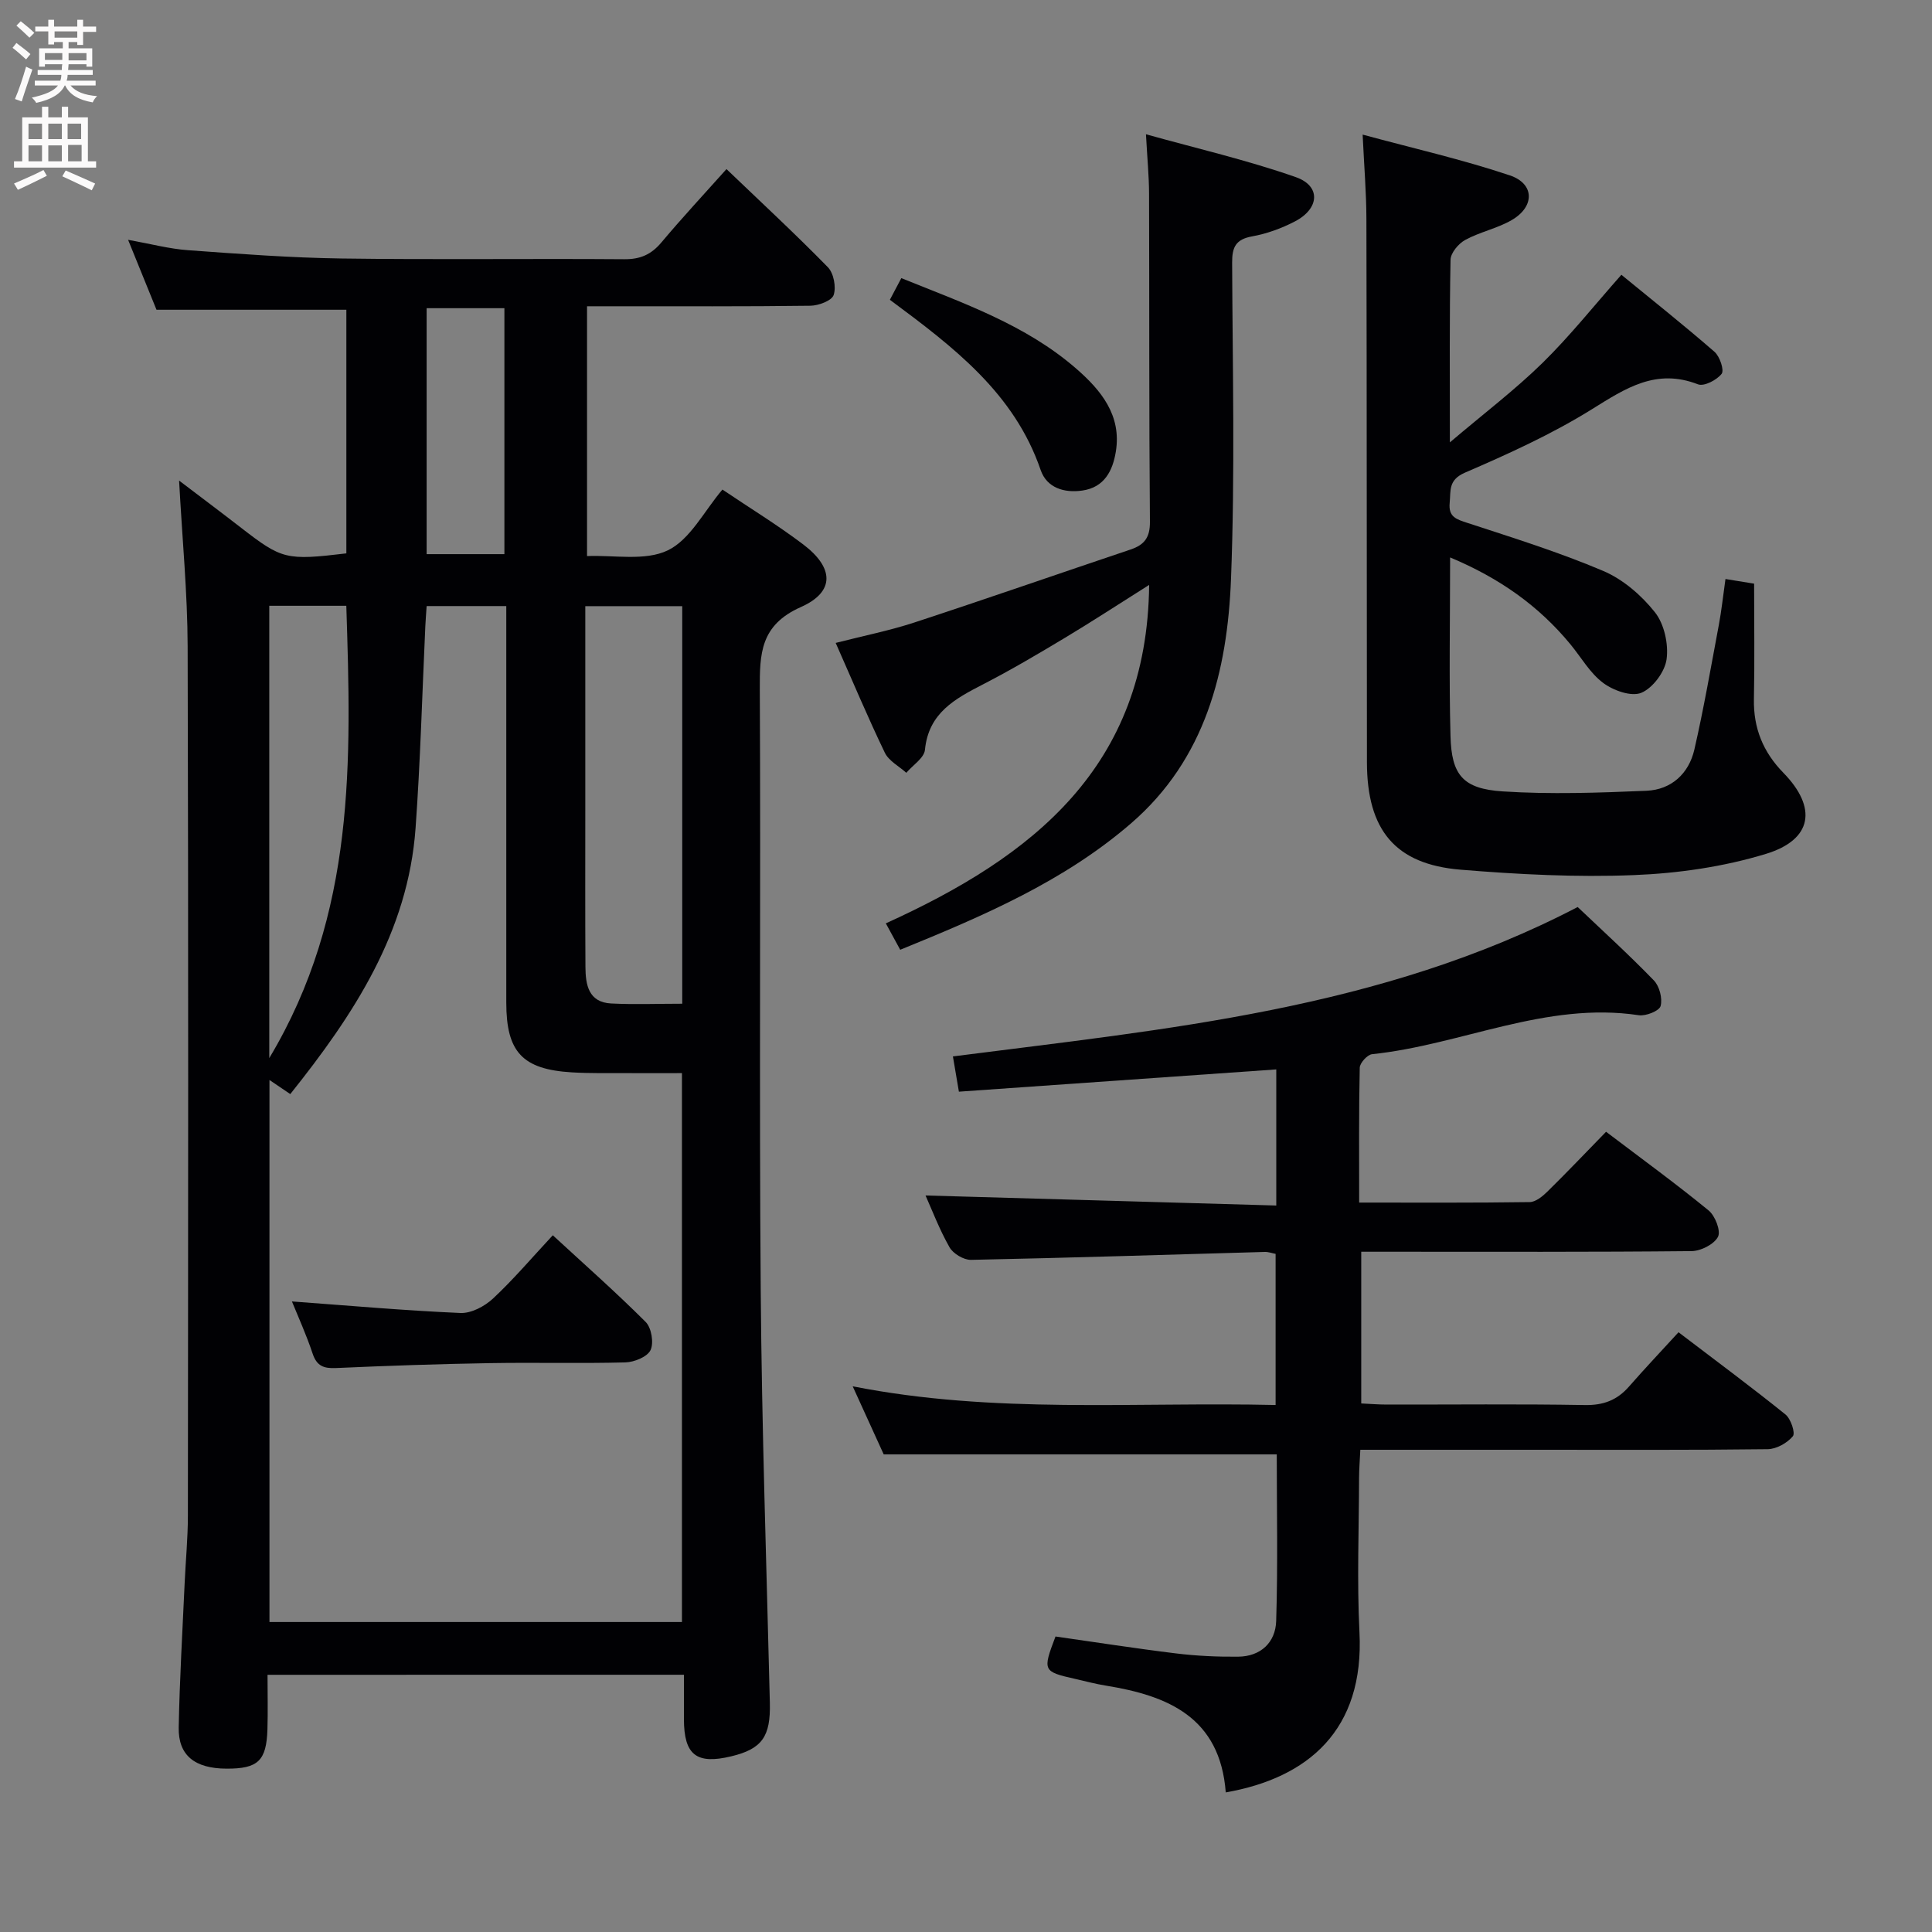 <svg enable-background="new 0 0 400 400" viewBox="0 0 400 400" xmlns="http://www.w3.org/2000/svg"><rect x="0" y="0" width="400" height="400" fill="#808080" stroke="none"/><g fill="#010104"><path d="m55.39 346.75c0 4.02.09 7.65-.02 11.28-.2 6.54-1.96 8.18-8.49 8.15-6.54-.03-9.99-2.73-9.88-8.52.19-9.97.78-19.94 1.23-29.91.21-4.65.67-9.3.67-13.95.05-59.98.12-119.96-.05-179.94-.03-11.11-1.12-22.22-1.77-34.36 4.62 3.51 8.77 6.62 12.86 9.79 8.44 6.53 9.31 6.77 21.77 5.28 0-16.85 0-33.73 0-50.44-12.99 0-25.73 0-39.31 0-1.63-4.01-3.59-8.84-5.88-14.48 4.68.84 8.51 1.87 12.4 2.15 10.6.77 21.22 1.57 31.84 1.72 19.49.27 38.99 0 58.48.15 3.32.03 5.59-.97 7.7-3.48 4.26-5.08 8.79-9.94 13.47-15.18 7.19 6.89 14.26 13.43 20.99 20.31 1.21 1.24 1.75 4.11 1.2 5.76-.4 1.18-3.13 2.2-4.83 2.22-13.49.18-26.99.1-40.48.11-1.8 0-3.6 0-5.75 0v51.72c5.58-.24 12.02 1.08 16.73-1.19 4.63-2.24 7.51-8.12 11.3-12.58 5.77 3.89 11.45 7.36 16.73 11.36 6.36 4.81 6.62 9.8-.48 12.96-8.42 3.74-8.54 9.65-8.51 17.08.21 41.48-.14 82.97.19 124.45.22 28.45 1.2 56.89 1.89 85.33.17 6.97-1.58 9.55-8 11.09-7.21 1.73-9.78-.29-9.79-7.7 0-2.96 0-5.91 0-9.19-28.83.01-57.07.01-86.21.01zm.4-123.15v112.22h85.4c0-37.89 0-75.59 0-113.64-4.04 0-7.68.02-11.33 0-3.83-.02-7.67.07-11.49-.16-10.22-.62-13.54-4.22-13.55-14.42-.01-25.49 0-50.97 0-76.46 0-1.9 0-3.8 0-5.66-6.04 0-11.14 0-16.49 0-.1 1.56-.21 2.86-.27 4.15-.65 13.94-1.02 27.9-2.02 41.81-1.55 21.57-12.82 38.65-25.94 55.08-1.43-.98-2.6-1.77-4.31-2.92zm85.46-15.79c0-27.7 0-54.92 0-82.31-6.75 0-13.14 0-20.07 0v5.69 36c0 11-.04 22 .03 33 .02 3.66.61 7.33 5.33 7.57 4.77.24 9.58.05 14.71.05zm-85.5 11.26c17.97-29.99 16.97-61.7 15.95-93.65-5.44 0-10.53 0-15.95 0zm48.68-104.34c0-17.13 0-33.99 0-50.92-5.63 0-10.86 0-16.1 0v50.92z"/><path d="m253.78 371.1c-1.18-15.55-11.96-20.03-24.82-22.11-2.12-.34-4.21-.9-6.31-1.38-6.75-1.53-6.82-1.67-4.12-8.79 8.25 1.17 16.58 2.48 24.94 3.5 4.25.52 8.57.72 12.85.68 4.72-.04 7.77-2.97 7.9-7.41.36-11.6.12-23.22.12-34.48-27.09 0-53.8 0-81.38 0-1.72-3.77-3.89-8.55-6.42-14.09 29.3 5.78 58.25 3.2 87.56 3.87 0-10.54 0-20.74 0-31.29-.7-.13-1.47-.42-2.23-.4-20.28.57-40.56 1.23-60.84 1.64-1.5.03-3.69-1.28-4.44-2.6-2.12-3.74-3.66-7.81-4.97-10.73 23.85.68 48.06 1.37 72.62 2.08 0-10 0-19.07 0-28.18-21.97 1.54-43.64 3.06-65.71 4.61-.46-2.72-.87-5.11-1.24-7.3 44.11-5.67 88.52-9.64 129.35-30.93 5.08 4.83 10.6 9.85 15.78 15.2 1.16 1.2 1.81 3.73 1.39 5.3-.27 1.01-3.05 2.12-4.52 1.9-19.24-2.89-36.71 6.14-55.22 8.07-.97.1-2.52 1.81-2.55 2.79-.2 9.13-.12 18.26-.12 27.93 12.1 0 23.7.07 35.31-.1 1.24-.02 2.66-1.19 3.66-2.17 4.03-3.96 7.93-8.06 12.15-12.39 7.33 5.56 14.44 10.73 21.23 16.29 1.36 1.11 2.57 4.25 1.94 5.46-.81 1.55-3.54 2.94-5.46 2.96-20.66.21-41.32.13-61.98.13-1.99 0-3.98 0-6.42 0v31.41c1.78.08 3.53.23 5.29.23 13.66.02 27.33-.14 40.99.1 3.85.07 6.68-1 9.15-3.82 3.27-3.74 6.69-7.35 10.26-11.25 7.98 6.08 15.18 11.41 22.14 17.02 1.11.89 2.09 3.84 1.53 4.51-1.17 1.4-3.39 2.65-5.2 2.68-15.99.2-31.99.12-47.99.12-11.97 0-23.94 0-36.36 0-.1 2.19-.25 3.97-.26 5.75-.02 10.66-.45 21.35.08 31.99 1.05 20.3-10.64 30.21-27.68 33.2z"/><path d="m300.23 115.41c0 13.03-.24 25.02.08 37 .21 8.06 2.58 10.9 10.79 11.44 9.89.64 19.87.29 29.79-.13 5.13-.22 8.76-3.54 9.91-8.53 1.96-8.55 3.45-17.2 5.07-25.83.55-2.92.86-5.89 1.37-9.48 2.25.37 4.38.71 5.93.96 0 8.3.12 16.09-.04 23.88-.12 6.02 1.89 10.97 6.09 15.27 7.06 7.23 6.06 13.85-3.61 16.8-8.76 2.67-18.16 4.03-27.33 4.39-11.93.48-23.96-.14-35.88-1.12-13.54-1.11-19.37-8.21-19.39-22.22-.05-37.49-.02-74.98-.11-112.47-.01-5.44-.47-10.87-.78-17.5 10.51 2.85 20.66 5.15 30.47 8.44 5.19 1.74 5.18 6.51.35 9.28-2.99 1.72-6.55 2.43-9.59 4.09-1.39.76-3 2.68-3.03 4.1-.24 11.98-.14 23.98-.14 37.81 7.1-6.03 13.49-10.88 19.18-16.45 5.67-5.56 10.64-11.83 16.33-18.25 6.32 5.18 12.92 10.42 19.27 15.94 1.1.95 2.06 3.81 1.49 4.56-1 1.29-3.65 2.67-4.9 2.18-8.67-3.37-14.97.8-21.95 5.15-8.29 5.16-17.3 9.25-26.28 13.13-3.51 1.52-2.93 3.71-3.18 6.28-.29 2.93 1.42 3.39 3.7 4.14 9.44 3.09 18.97 6.06 28.1 9.94 4.09 1.74 7.92 5.05 10.7 8.56 1.93 2.44 2.83 6.57 2.41 9.71-.35 2.61-2.85 5.97-5.24 6.96-2.07.86-5.82-.49-7.92-2.07-2.71-2.03-4.52-5.27-6.74-7.96-6.55-7.95-14.66-13.71-24.92-18z"/><path d="m237.92 121.1c-6.27 3.95-11.78 7.56-17.43 10.95-5.56 3.34-11.15 6.64-16.91 9.61-5.84 3.01-11.33 5.92-12.08 13.59-.17 1.69-2.52 3.17-3.86 4.75-1.51-1.37-3.62-2.45-4.44-4.15-3.52-7.3-6.66-14.79-10.18-22.74 5.78-1.48 11.12-2.54 16.26-4.22 14.97-4.91 29.85-10.1 44.79-15.12 2.86-.96 4.04-2.48 4.01-5.75-.19-22.65-.11-45.31-.18-67.96-.01-3.61-.37-7.23-.64-12.26 10.6 2.96 21.02 5.36 31.04 8.88 5.21 1.83 4.9 6.5-.18 9.15-2.76 1.44-5.83 2.56-8.88 3.11-3.38.61-4.15 2.21-4.14 5.4.09 21.82.61 43.67-.23 65.46-.74 19.12-5.29 37.35-20.69 50.66-13.92 12.03-30.59 19.17-47.8 26.18-1-1.84-1.9-3.49-2.98-5.47 30.43-13.8 54.12-32.36 54.52-70.07z"/><path d="m184.24 62.07c.87-1.65 1.54-2.91 2.37-4.49 12.85 5.2 25.77 9.65 36.23 18.76 5.11 4.45 9.41 9.66 8.18 17.17-.64 3.93-2.35 7.39-6.92 8.05-3.8.56-7.38-.58-8.64-4.24-5.45-15.92-18.02-25.46-31.22-35.25z"/><path d="m60.44 269.45c11.78.86 23.32 1.89 34.88 2.39 2.23.1 5.01-1.37 6.74-2.98 4.25-3.96 8.02-8.42 12.39-13.11 6.51 6 13.06 11.78 19.23 17.95 1.2 1.2 1.72 4.32 1.01 5.82-.66 1.4-3.37 2.5-5.21 2.55-9.32.25-18.66-.01-27.99.15-10.64.18-21.29.54-31.93 1.02-2.55.11-3.97-.42-4.83-2.98-1.31-3.93-3.03-7.71-4.29-10.81z"/></g><path d="m2.6 9.9.8-1c.9.7 1.9 1.4 2.9 2.3l-.9 1.1c-1.1-1-2-1.8-2.8-2.4zm.5 10.6c.9-2.1 1.6-4.3 2.3-6.7.4.2.8.4 1.3.6-.7 2.1-1.5 4.3-2.2 6.6zm.3-15.2.9-.9c1 .8 2 1.6 2.8 2.4l-1 1c-.9-.9-1.8-1.7-2.7-2.5zm12.6-1.2h1.2v1.4h2.7v1.1h-2.7v2.7h-1.2v-.6h-1.8v1.3h4.9v3.8h-1.2v-.5h-3.7c0 .4-.1.9-.1 1.2h5.1v1h-5.2c0 .5-.1.9-.2 1.2h6v1h-5.2c1.1 1.3 2.9 2 5.5 2.2-.4.4-.7.8-.9 1.3-2.9-.5-4.8-1.6-5.7-3.5h-.1c-.8 1.7-2.7 2.9-5.9 3.6-.2-.4-.6-.8-.9-1.1 2.8-.6 4.6-1.4 5.4-2.5h-4.8v-1h5.3c.1-.3.2-.7.2-1.2h-4.9v-1h5c0-.4 0-.8.1-1.2h-3.6v.5h-1.2v-3.8h4.9v-1.3h-1.8v.5h-1.2v-2.7h-2.7v-1h2.7v-1.4h1.2v1.4h4.8zm-6.7 8.3h3.6c0-.4 0-.9 0-1.4h-3.6zm1.9-4.6h4.8v-1.3h-4.7v1.3zm6.7 3.2h-3.7v1.5h3.7z" fill="#fbfafa"/><path d="m8.7 22.1h1.3v2.2h2.8v-2.2h1.3v2.2h4.1v9.1h1.7v1.3h-17v-1.3h1.7v-9.1h4.1zm.3 13.1.7 1.2c-1.8.9-3.8 1.9-6 2.9-.2-.4-.5-.8-.8-1.3 2.3-1 4.4-1.9 6.1-2.8zm-3.1-6.4h2.8v-3.2h-2.8zm0 4.6h2.8v-3.3h-2.8zm4.1-4.6h2.8v-3.2h-2.8zm0 4.6h2.8v-3.3h-2.8zm3.6 1.9c2.1.9 4.1 1.8 6.1 2.7l-.7 1.4c-2.2-1.1-4.2-2-6.1-2.9zm3.2-9.7h-2.8v3.2h2.8zm-2.7 7.8h2.8v-3.4h-2.8z" fill="#fbfafa"/></svg>